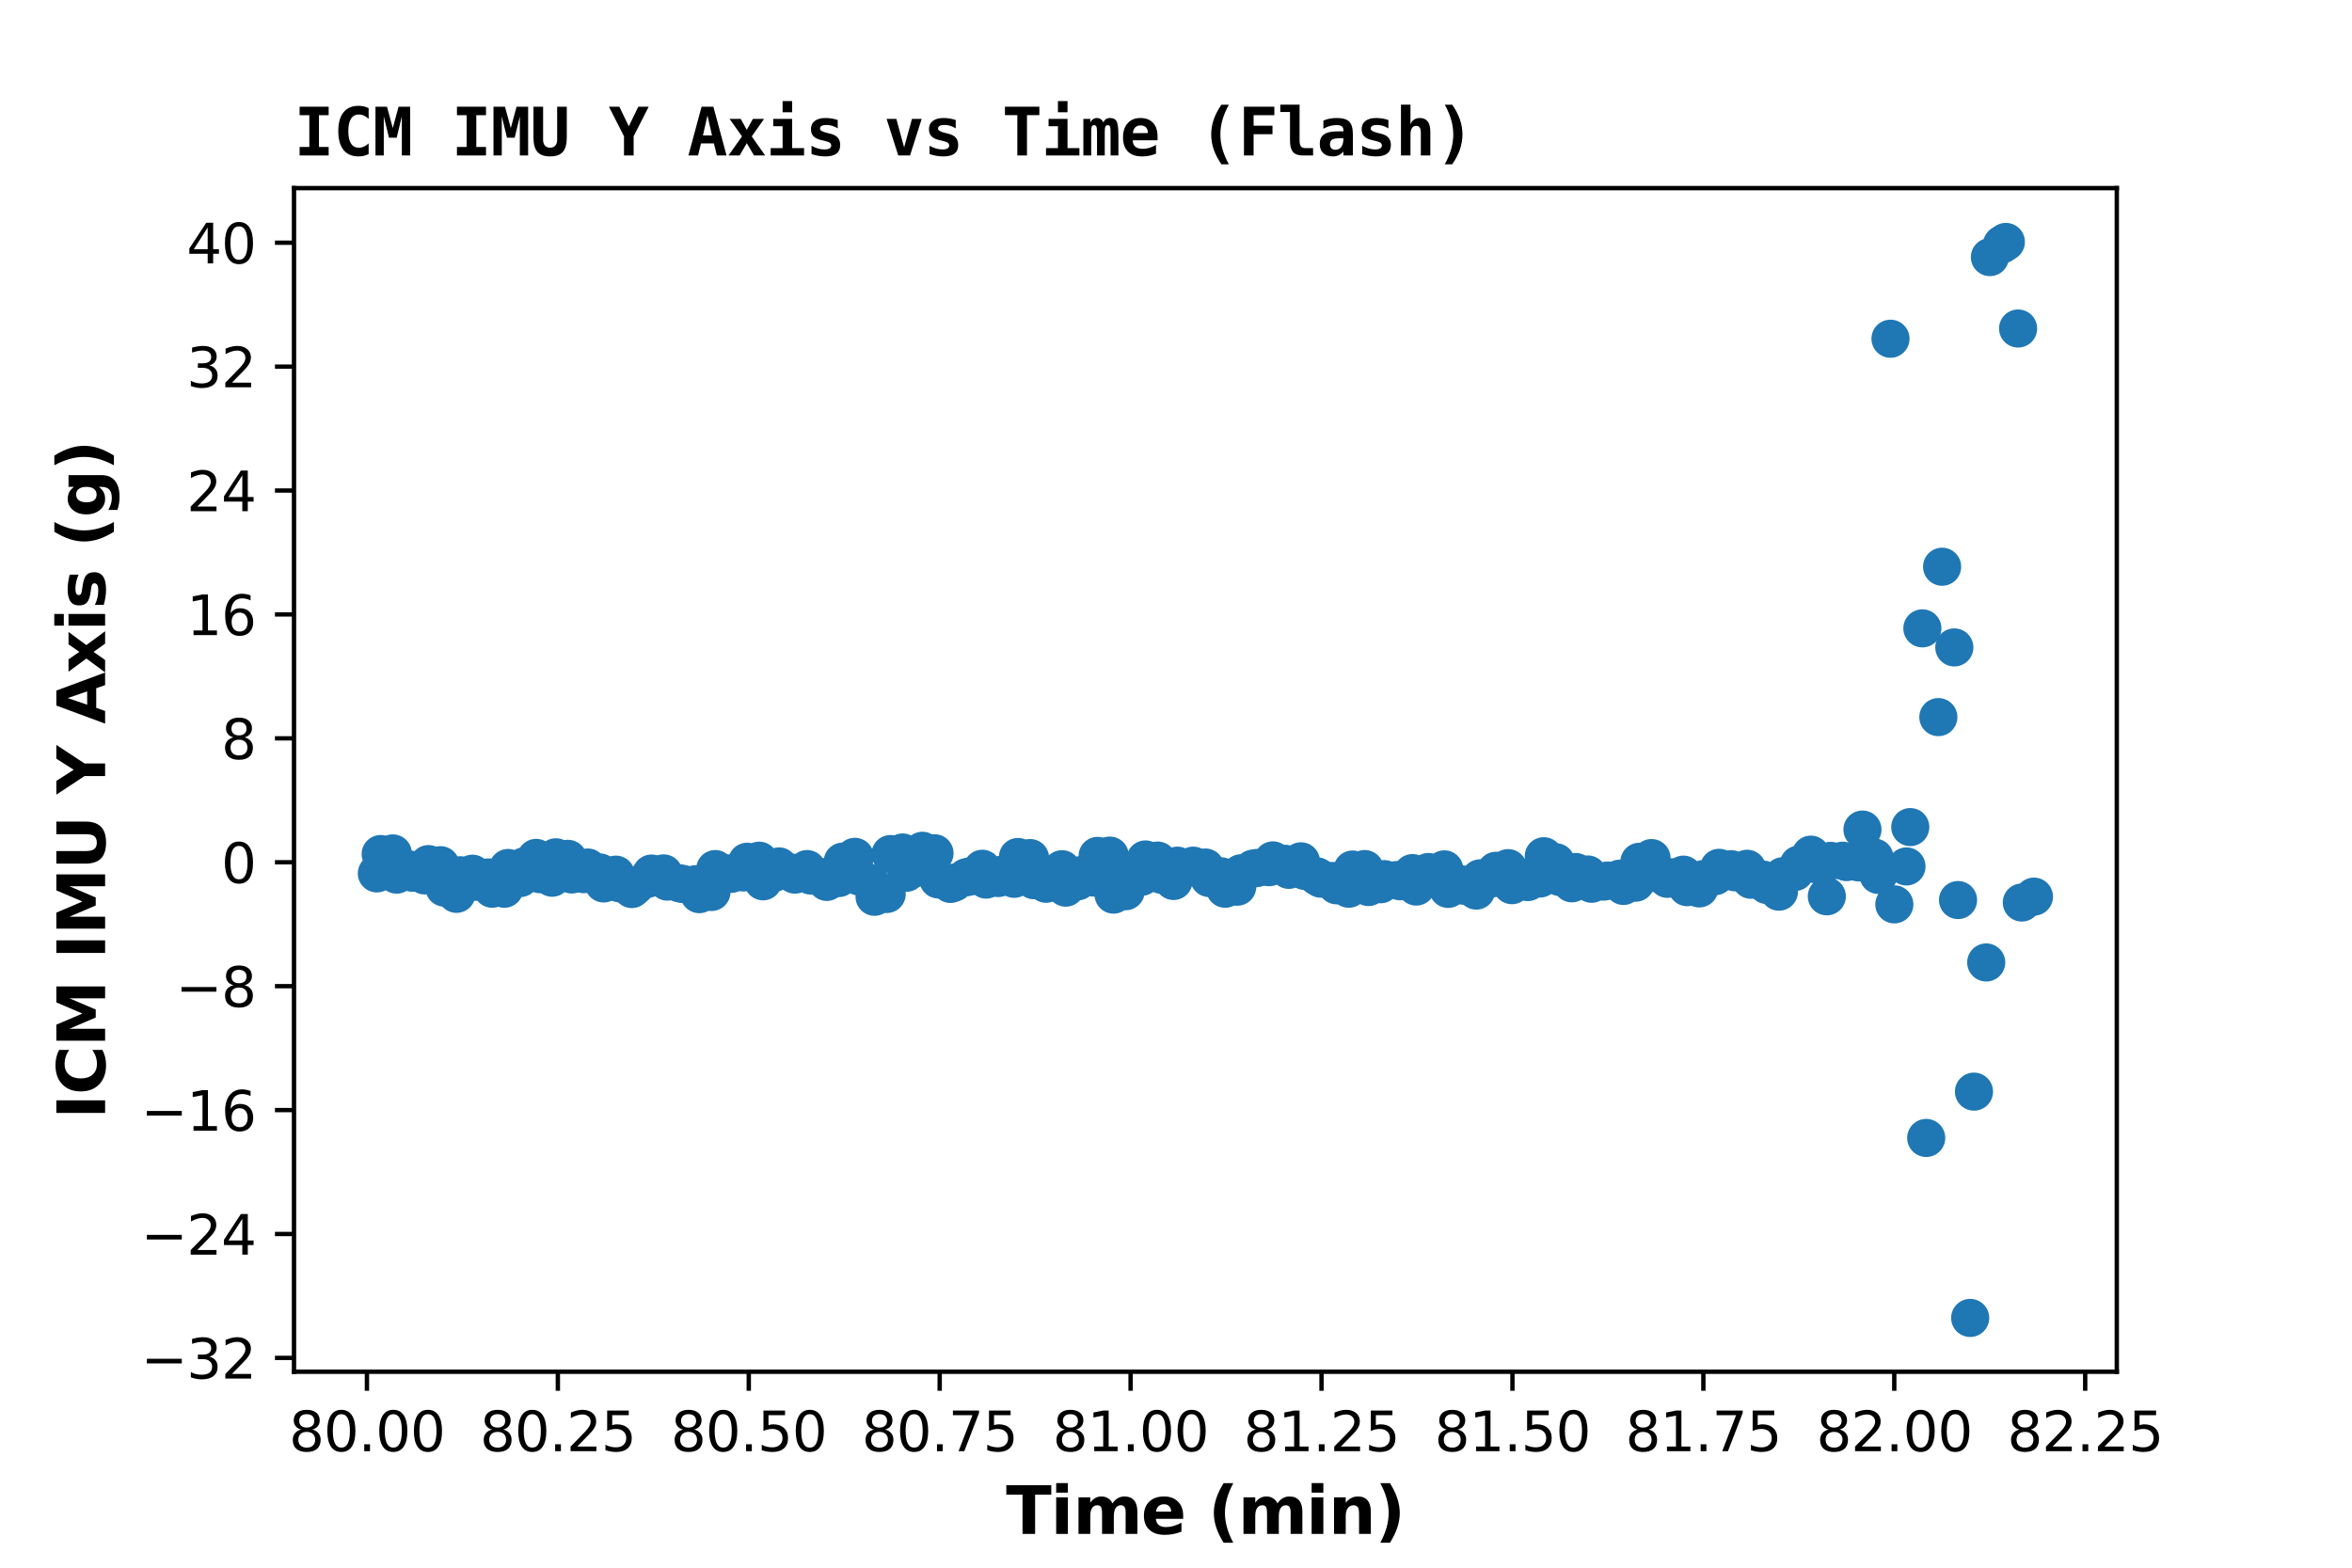 <?xml version="1.0" encoding="utf-8" standalone="no"?>
<!DOCTYPE svg PUBLIC "-//W3C//DTD SVG 1.1//EN"
  "http://www.w3.org/Graphics/SVG/1.1/DTD/svg11.dtd">
<svg xmlns:xlink="http://www.w3.org/1999/xlink" width="432pt" height="288pt" viewBox="0 0 432 288" xmlns="http://www.w3.org/2000/svg" version="1.1">
 <defs>
  <style type="text/css">*{stroke-linejoin: round; stroke-linecap: butt}</style>
 </defs>
 <g id="figure_1">
  <g id="patch_1">
   <path d="M 0 288 
L 432 288 
L 432 0 
L 0 0 
z
" style="fill: #ffffff"/>
  </g>
  <g id="axes_1">
   <g id="patch_2">
    <path d="M 54 252 
L 388.8 252 
L 388.8 34.56 
L 54 34.56 
z
" style="fill: #ffffff"/>
   </g>
   <g id="PathCollection_1">
    <defs>
     <path id="mf0aa03ffdc" d="M 0 3 
C 0.796 3 1.559 2.684 2.121 2.121 
C 2.684 1.559 3 0.796 3 0 
C 3 -0.796 2.684 -1.559 2.121 -2.121 
C 1.559 -2.684 0.796 -3 0 -3 
C -0.796 -3 -1.559 -2.684 -2.121 -2.121 
C -2.684 -1.559 -3 -0.796 -3 0 
C -3 0.796 -2.684 1.559 -2.121 2.121 
C -1.559 2.684 -0.796 3 0 3 
z
" style="stroke: #1f77b4"/>
    </defs>
    <g clip-path="url(#p31f6f55fc5)">
     <use xlink:href="#mf0aa03ffdc" x="69.218" y="160.452" style="fill: #1f77b4; stroke: #1f77b4"/>
     <use xlink:href="#mf0aa03ffdc" x="69.922" y="156.895" style="fill: #1f77b4; stroke: #1f77b4"/>
     <use xlink:href="#mf0aa03ffdc" x="72.15" y="156.782" style="fill: #1f77b4; stroke: #1f77b4"/>
     <use xlink:href="#mf0aa03ffdc" x="72.849" y="160.68" style="fill: #1f77b4; stroke: #1f77b4"/>
     <use xlink:href="#mf0aa03ffdc" x="75.077" y="159.712" style="fill: #1f77b4; stroke: #1f77b4"/>
     <use xlink:href="#mf0aa03ffdc" x="75.771" y="160.338" style="fill: #1f77b4; stroke: #1f77b4"/>
     <use xlink:href="#mf0aa03ffdc" x="77.996" y="160.822" style="fill: #1f77b4; stroke: #1f77b4"/>
     <use xlink:href="#mf0aa03ffdc" x="78.695" y="158.745" style="fill: #1f77b4; stroke: #1f77b4"/>
     <use xlink:href="#mf0aa03ffdc" x="80.909" y="158.944" style="fill: #1f77b4; stroke: #1f77b4"/>
     <use xlink:href="#mf0aa03ffdc" x="81.62" y="163.07" style="fill: #1f77b4; stroke: #1f77b4"/>
     <use xlink:href="#mf0aa03ffdc" x="83.848" y="164.208" style="fill: #1f77b4; stroke: #1f77b4"/>
     <use xlink:href="#mf0aa03ffdc" x="84.547" y="160.794" style="fill: #1f77b4; stroke: #1f77b4"/>
     <use xlink:href="#mf0aa03ffdc" x="86.777" y="160.509" style="fill: #1f77b4; stroke: #1f77b4"/>
     <use xlink:href="#mf0aa03ffdc" x="87.474" y="161.989" style="fill: #1f77b4; stroke: #1f77b4"/>
     <use xlink:href="#mf0aa03ffdc" x="89.697" y="161.192" style="fill: #1f77b4; stroke: #1f77b4"/>
     <use xlink:href="#mf0aa03ffdc" x="90.401" y="163.269" style="fill: #1f77b4; stroke: #1f77b4"/>
     <use xlink:href="#mf0aa03ffdc" x="92.631" y="163.269" style="fill: #1f77b4; stroke: #1f77b4"/>
     <use xlink:href="#mf0aa03ffdc" x="93.327" y="159.456" style="fill: #1f77b4; stroke: #1f77b4"/>
     <use xlink:href="#mf0aa03ffdc" x="95.56" y="161.306" style="fill: #1f77b4; stroke: #1f77b4"/>
     <use xlink:href="#mf0aa03ffdc" x="96.25" y="159.172" style="fill: #1f77b4; stroke: #1f77b4"/>
     <use xlink:href="#mf0aa03ffdc" x="98.473" y="157.607" style="fill: #1f77b4; stroke: #1f77b4"/>
     <use xlink:href="#mf0aa03ffdc" x="99.174" y="160.595" style="fill: #1f77b4; stroke: #1f77b4"/>
     <use xlink:href="#mf0aa03ffdc" x="101.409" y="161.249" style="fill: #1f77b4; stroke: #1f77b4"/>
     <use xlink:href="#mf0aa03ffdc" x="102.101" y="157.493" style="fill: #1f77b4; stroke: #1f77b4"/>
     <use xlink:href="#mf0aa03ffdc" x="104.327" y="157.778" style="fill: #1f77b4; stroke: #1f77b4"/>
     <use xlink:href="#mf0aa03ffdc" x="105.028" y="160.651" style="fill: #1f77b4; stroke: #1f77b4"/>
     <use xlink:href="#mf0aa03ffdc" x="107.263" y="160.595" style="fill: #1f77b4; stroke: #1f77b4"/>
     <use xlink:href="#mf0aa03ffdc" x="107.955" y="159.371" style="fill: #1f77b4; stroke: #1f77b4"/>
     <use xlink:href="#mf0aa03ffdc" x="110.187" y="160.282" style="fill: #1f77b4; stroke: #1f77b4"/>
     <use xlink:href="#mf0aa03ffdc" x="110.882" y="162.302" style="fill: #1f77b4; stroke: #1f77b4"/>
     <use xlink:href="#mf0aa03ffdc" x="113.109" y="160.68" style="fill: #1f77b4; stroke: #1f77b4"/>
     <use xlink:href="#mf0aa03ffdc" x="113.808" y="162.273" style="fill: #1f77b4; stroke: #1f77b4"/>
     <use xlink:href="#mf0aa03ffdc" x="116.043" y="163.326" style="fill: #1f77b4; stroke: #1f77b4"/>
     <use xlink:href="#mf0aa03ffdc" x="116.733" y="162.729" style="fill: #1f77b4; stroke: #1f77b4"/>
     <use xlink:href="#mf0aa03ffdc" x="118.963" y="161.448" style="fill: #1f77b4; stroke: #1f77b4"/>
     <use xlink:href="#mf0aa03ffdc" x="119.66" y="160.481" style="fill: #1f77b4; stroke: #1f77b4"/>
     <use xlink:href="#mf0aa03ffdc" x="121.885" y="160.452" style="fill: #1f77b4; stroke: #1f77b4"/>
     <use xlink:href="#mf0aa03ffdc" x="122.587" y="161.96" style="fill: #1f77b4; stroke: #1f77b4"/>
     <use xlink:href="#mf0aa03ffdc" x="124.817" y="162.273" style="fill: #1f77b4; stroke: #1f77b4"/>
     <use xlink:href="#mf0aa03ffdc" x="125.516" y="162.416" style="fill: #1f77b4; stroke: #1f77b4"/>
     <use xlink:href="#mf0aa03ffdc" x="127.746" y="162.444" style="fill: #1f77b4; stroke: #1f77b4"/>
     <use xlink:href="#mf0aa03ffdc" x="128.445" y="164.265" style="fill: #1f77b4; stroke: #1f77b4"/>
     <use xlink:href="#mf0aa03ffdc" x="130.678" y="163.867" style="fill: #1f77b4; stroke: #1f77b4"/>
     <use xlink:href="#mf0aa03ffdc" x="131.372" y="159.656" style="fill: #1f77b4; stroke: #1f77b4"/>
     <use xlink:href="#mf0aa03ffdc" x="133.607" y="160.452" style="fill: #1f77b4; stroke: #1f77b4"/>
     <use xlink:href="#mf0aa03ffdc" x="134.301" y="160.538" style="fill: #1f77b4; stroke: #1f77b4"/>
     <use xlink:href="#mf0aa03ffdc" x="136.531" y="160.282" style="fill: #1f77b4; stroke: #1f77b4"/>
     <use xlink:href="#mf0aa03ffdc" x="137.228" y="158.318" style="fill: #1f77b4; stroke: #1f77b4"/>
     <use xlink:href="#mf0aa03ffdc" x="139.447" y="158.119" style="fill: #1f77b4; stroke: #1f77b4"/>
     <use xlink:href="#mf0aa03ffdc" x="140.155" y="161.903" style="fill: #1f77b4; stroke: #1f77b4"/>
     <use xlink:href="#mf0aa03ffdc" x="142.38" y="160.282" style="fill: #1f77b4; stroke: #1f77b4"/>
     <use xlink:href="#mf0aa03ffdc" x="143.082" y="159.172" style="fill: #1f77b4; stroke: #1f77b4"/>
     <use xlink:href="#mf0aa03ffdc" x="145.307" y="160.282" style="fill: #1f77b4; stroke: #1f77b4"/>
     <use xlink:href="#mf0aa03ffdc" x="146.009" y="160.68" style="fill: #1f77b4; stroke: #1f77b4"/>
     <use xlink:href="#mf0aa03ffdc" x="148.237" y="159.656" style="fill: #1f77b4; stroke: #1f77b4"/>
     <use xlink:href="#mf0aa03ffdc" x="148.936" y="160.851" style="fill: #1f77b4; stroke: #1f77b4"/>
     <use xlink:href="#mf0aa03ffdc" x="151.17" y="161.135" style="fill: #1f77b4; stroke: #1f77b4"/>
     <use xlink:href="#mf0aa03ffdc" x="151.862" y="162.017" style="fill: #1f77b4; stroke: #1f77b4"/>
     <use xlink:href="#mf0aa03ffdc" x="154.086" y="161.306" style="fill: #1f77b4; stroke: #1f77b4"/>
     <use xlink:href="#mf0aa03ffdc" x="154.787" y="158.29" style="fill: #1f77b4; stroke: #1f77b4"/>
     <use xlink:href="#mf0aa03ffdc" x="157.008" y="157.408" style="fill: #1f77b4; stroke: #1f77b4"/>
     <use xlink:href="#mf0aa03ffdc" x="157.711" y="160.993" style="fill: #1f77b4; stroke: #1f77b4"/>
     <use xlink:href="#mf0aa03ffdc" x="159.944" y="162.245" style="fill: #1f77b4; stroke: #1f77b4"/>
     <use xlink:href="#mf0aa03ffdc" x="160.636" y="164.749" style="fill: #1f77b4; stroke: #1f77b4"/>
     <use xlink:href="#mf0aa03ffdc" x="162.864" y="164.237" style="fill: #1f77b4; stroke: #1f77b4"/>
     <use xlink:href="#mf0aa03ffdc" x="163.563" y="156.895" style="fill: #1f77b4; stroke: #1f77b4"/>
     <use xlink:href="#mf0aa03ffdc" x="165.784" y="156.611" style="fill: #1f77b4; stroke: #1f77b4"/>
     <use xlink:href="#mf0aa03ffdc" x="166.49" y="160.338" style="fill: #1f77b4; stroke: #1f77b4"/>
     <use xlink:href="#mf0aa03ffdc" x="168.727" y="159.371" style="fill: #1f77b4; stroke: #1f77b4"/>
     <use xlink:href="#mf0aa03ffdc" x="169.419" y="156.298" style="fill: #1f77b4; stroke: #1f77b4"/>
     <use xlink:href="#mf0aa03ffdc" x="171.644" y="156.753" style="fill: #1f77b4; stroke: #1f77b4"/>
     <use xlink:href="#mf0aa03ffdc" x="172.343" y="161.562" style="fill: #1f77b4; stroke: #1f77b4"/>
     <use xlink:href="#mf0aa03ffdc" x="174.571" y="162.387" style="fill: #1f77b4; stroke: #1f77b4"/>
     <use xlink:href="#mf0aa03ffdc" x="175.268" y="162.131" style="fill: #1f77b4; stroke: #1f77b4"/>
     <use xlink:href="#mf0aa03ffdc" x="177.494" y="161.164" style="fill: #1f77b4; stroke: #1f77b4"/>
     <use xlink:href="#mf0aa03ffdc" x="178.195" y="160.993" style="fill: #1f77b4; stroke: #1f77b4"/>
     <use xlink:href="#mf0aa03ffdc" x="180.425" y="159.599" style="fill: #1f77b4; stroke: #1f77b4"/>
     <use xlink:href="#mf0aa03ffdc" x="181.119" y="161.59" style="fill: #1f77b4; stroke: #1f77b4"/>
     <use xlink:href="#mf0aa03ffdc" x="183.35" y="161.306" style="fill: #1f77b4; stroke: #1f77b4"/>
     <use xlink:href="#mf0aa03ffdc" x="184.044" y="160.68" style="fill: #1f77b4; stroke: #1f77b4"/>
     <use xlink:href="#mf0aa03ffdc" x="186.274" y="161.448" style="fill: #1f77b4; stroke: #1f77b4"/>
     <use xlink:href="#mf0aa03ffdc" x="186.973" y="157.436" style="fill: #1f77b4; stroke: #1f77b4"/>
     <use xlink:href="#mf0aa03ffdc" x="189.201" y="157.635" style="fill: #1f77b4; stroke: #1f77b4"/>
     <use xlink:href="#mf0aa03ffdc" x="189.9" y="161.704" style="fill: #1f77b4; stroke: #1f77b4"/>
     <use xlink:href="#mf0aa03ffdc" x="192.133" y="162.359" style="fill: #1f77b4; stroke: #1f77b4"/>
     <use xlink:href="#mf0aa03ffdc" x="192.827" y="161.42" style="fill: #1f77b4; stroke: #1f77b4"/>
     <use xlink:href="#mf0aa03ffdc" x="195.055" y="159.684" style="fill: #1f77b4; stroke: #1f77b4"/>
     <use xlink:href="#mf0aa03ffdc" x="195.754" y="163.07" style="fill: #1f77b4; stroke: #1f77b4"/>
     <use xlink:href="#mf0aa03ffdc" x="197.979" y="161.903" style="fill: #1f77b4; stroke: #1f77b4"/>
     <use xlink:href="#mf0aa03ffdc" x="198.681" y="160.737" style="fill: #1f77b4; stroke: #1f77b4"/>
     <use xlink:href="#mf0aa03ffdc" x="200.92" y="161.22" style="fill: #1f77b4; stroke: #1f77b4"/>
     <use xlink:href="#mf0aa03ffdc" x="201.607" y="157.237" style="fill: #1f77b4; stroke: #1f77b4"/>
     <use xlink:href="#mf0aa03ffdc" x="203.835" y="157.18" style="fill: #1f77b4; stroke: #1f77b4"/>
     <use xlink:href="#mf0aa03ffdc" x="204.534" y="164.35" style="fill: #1f77b4; stroke: #1f77b4"/>
     <use xlink:href="#mf0aa03ffdc" x="206.757" y="163.724" style="fill: #1f77b4; stroke: #1f77b4"/>
     <use xlink:href="#mf0aa03ffdc" x="207.461" y="162.159" style="fill: #1f77b4; stroke: #1f77b4"/>
     <use xlink:href="#mf0aa03ffdc" x="209.682" y="161.078" style="fill: #1f77b4; stroke: #1f77b4"/>
     <use xlink:href="#mf0aa03ffdc" x="210.388" y="157.891" style="fill: #1f77b4; stroke: #1f77b4"/>
     <use xlink:href="#mf0aa03ffdc" x="212.614" y="158.091" style="fill: #1f77b4; stroke: #1f77b4"/>
     <use xlink:href="#mf0aa03ffdc" x="213.315" y="160.708" style="fill: #1f77b4; stroke: #1f77b4"/>
     <use xlink:href="#mf0aa03ffdc" x="215.545" y="161.846" style="fill: #1f77b4; stroke: #1f77b4"/>
     <use xlink:href="#mf0aa03ffdc" x="216.242" y="159.03" style="fill: #1f77b4; stroke: #1f77b4"/>
     <use xlink:href="#mf0aa03ffdc" x="218.465" y="159.371" style="fill: #1f77b4; stroke: #1f77b4"/>
     <use xlink:href="#mf0aa03ffdc" x="219.169" y="159.03" style="fill: #1f77b4; stroke: #1f77b4"/>
     <use xlink:href="#mf0aa03ffdc" x="221.392" y="159.371" style="fill: #1f77b4; stroke: #1f77b4"/>
     <use xlink:href="#mf0aa03ffdc" x="222.095" y="161.306" style="fill: #1f77b4; stroke: #1f77b4"/>
     <use xlink:href="#mf0aa03ffdc" x="224.319" y="160.993" style="fill: #1f77b4; stroke: #1f77b4"/>
     <use xlink:href="#mf0aa03ffdc" x="225.02" y="163.269" style="fill: #1f77b4; stroke: #1f77b4"/>
     <use xlink:href="#mf0aa03ffdc" x="227.246" y="162.899" style="fill: #1f77b4; stroke: #1f77b4"/>
     <use xlink:href="#mf0aa03ffdc" x="227.945" y="160.424" style="fill: #1f77b4; stroke: #1f77b4"/>
     <use xlink:href="#mf0aa03ffdc" x="230.165" y="159.57" style="fill: #1f77b4; stroke: #1f77b4"/>
     <use xlink:href="#mf0aa03ffdc" x="230.871" y="159.456" style="fill: #1f77b4; stroke: #1f77b4"/>
     <use xlink:href="#mf0aa03ffdc" x="233.102" y="159.314" style="fill: #1f77b4; stroke: #1f77b4"/>
     <use xlink:href="#mf0aa03ffdc" x="233.798" y="158.062" style="fill: #1f77b4; stroke: #1f77b4"/>
     <use xlink:href="#mf0aa03ffdc" x="236.024" y="158.688" style="fill: #1f77b4; stroke: #1f77b4"/>
     <use xlink:href="#mf0aa03ffdc" x="236.725" y="159.798" style="fill: #1f77b4; stroke: #1f77b4"/>
     <use xlink:href="#mf0aa03ffdc" x="238.946" y="158.233" style="fill: #1f77b4; stroke: #1f77b4"/>
     <use xlink:href="#mf0aa03ffdc" x="239.652" y="159.997" style="fill: #1f77b4; stroke: #1f77b4"/>
     <use xlink:href="#mf0aa03ffdc" x="241.882" y="160.993" style="fill: #1f77b4; stroke: #1f77b4"/>
     <use xlink:href="#mf0aa03ffdc" x="242.579" y="161.42" style="fill: #1f77b4; stroke: #1f77b4"/>
     <use xlink:href="#mf0aa03ffdc" x="244.809" y="161.846" style="fill: #1f77b4; stroke: #1f77b4"/>
     <use xlink:href="#mf0aa03ffdc" x="245.503" y="162.643" style="fill: #1f77b4; stroke: #1f77b4"/>
     <use xlink:href="#mf0aa03ffdc" x="247.731" y="163.269" style="fill: #1f77b4; stroke: #1f77b4"/>
     <use xlink:href="#mf0aa03ffdc" x="248.43" y="159.741" style="fill: #1f77b4; stroke: #1f77b4"/>
     <use xlink:href="#mf0aa03ffdc" x="250.667" y="159.656" style="fill: #1f77b4; stroke: #1f77b4"/>
     <use xlink:href="#mf0aa03ffdc" x="251.357" y="162.956" style="fill: #1f77b4; stroke: #1f77b4"/>
     <use xlink:href="#mf0aa03ffdc" x="253.585" y="162.444" style="fill: #1f77b4; stroke: #1f77b4"/>
     <use xlink:href="#mf0aa03ffdc" x="254.284" y="161.505" style="fill: #1f77b4; stroke: #1f77b4"/>
     <use xlink:href="#mf0aa03ffdc" x="256.507" y="161.676" style="fill: #1f77b4; stroke: #1f77b4"/>
     <use xlink:href="#mf0aa03ffdc" x="257.209" y="161.903" style="fill: #1f77b4; stroke: #1f77b4"/>
     <use xlink:href="#mf0aa03ffdc" x="259.434" y="160.395" style="fill: #1f77b4; stroke: #1f77b4"/>
     <use xlink:href="#mf0aa03ffdc" x="260.135" y="162.871" style="fill: #1f77b4; stroke: #1f77b4"/>
     <use xlink:href="#mf0aa03ffdc" x="262.359" y="160.196" style="fill: #1f77b4; stroke: #1f77b4"/>
     <use xlink:href="#mf0aa03ffdc" x="263.062" y="161.306" style="fill: #1f77b4; stroke: #1f77b4"/>
     <use xlink:href="#mf0aa03ffdc" x="265.285" y="159.712" style="fill: #1f77b4; stroke: #1f77b4"/>
     <use xlink:href="#mf0aa03ffdc" x="265.991" y="163.298" style="fill: #1f77b4; stroke: #1f77b4"/>
     <use xlink:href="#mf0aa03ffdc" x="268.212" y="162.416" style="fill: #1f77b4; stroke: #1f77b4"/>
     <use xlink:href="#mf0aa03ffdc" x="268.921" y="162.729" style="fill: #1f77b4; stroke: #1f77b4"/>
     <use xlink:href="#mf0aa03ffdc" x="271.146" y="163.611" style="fill: #1f77b4; stroke: #1f77b4"/>
     <use xlink:href="#mf0aa03ffdc" x="271.848" y="161.363" style="fill: #1f77b4; stroke: #1f77b4"/>
     <use xlink:href="#mf0aa03ffdc" x="274.073" y="161.363" style="fill: #1f77b4; stroke: #1f77b4"/>
     <use xlink:href="#mf0aa03ffdc" x="274.774" y="159.969" style="fill: #1f77b4; stroke: #1f77b4"/>
     <use xlink:href="#mf0aa03ffdc" x="277" y="159.485" style="fill: #1f77b4; stroke: #1f77b4"/>
     <use xlink:href="#mf0aa03ffdc" x="277.701" y="162.615" style="fill: #1f77b4; stroke: #1f77b4"/>
     <use xlink:href="#mf0aa03ffdc" x="279.927" y="161.42" style="fill: #1f77b4; stroke: #1f77b4"/>
     <use xlink:href="#mf0aa03ffdc" x="280.628" y="162.046" style="fill: #1f77b4; stroke: #1f77b4"/>
     <use xlink:href="#mf0aa03ffdc" x="282.863" y="161.391" style="fill: #1f77b4; stroke: #1f77b4"/>
     <use xlink:href="#mf0aa03ffdc" x="283.555" y="157.294" style="fill: #1f77b4; stroke: #1f77b4"/>
     <use xlink:href="#mf0aa03ffdc" x="285.774" y="158.404" style="fill: #1f77b4; stroke: #1f77b4"/>
     <use xlink:href="#mf0aa03ffdc" x="286.482" y="161.107" style="fill: #1f77b4; stroke: #1f77b4"/>
     <use xlink:href="#mf0aa03ffdc" x="288.703" y="162.273" style="fill: #1f77b4; stroke: #1f77b4"/>
     <use xlink:href="#mf0aa03ffdc" x="289.409" y="160.196" style="fill: #1f77b4; stroke: #1f77b4"/>
     <use xlink:href="#mf0aa03ffdc" x="291.634" y="160.651" style="fill: #1f77b4; stroke: #1f77b4"/>
     <use xlink:href="#mf0aa03ffdc" x="292.336" y="162.359" style="fill: #1f77b4; stroke: #1f77b4"/>
     <use xlink:href="#mf0aa03ffdc" x="294.556" y="161.96" style="fill: #1f77b4; stroke: #1f77b4"/>
     <use xlink:href="#mf0aa03ffdc" x="295.262" y="161.761" style="fill: #1f77b4; stroke: #1f77b4"/>
     <use xlink:href="#mf0aa03ffdc" x="297.497" y="161.42" style="fill: #1f77b4; stroke: #1f77b4"/>
     <use xlink:href="#mf0aa03ffdc" x="298.189" y="162.757" style="fill: #1f77b4; stroke: #1f77b4"/>
     <use xlink:href="#mf0aa03ffdc" x="300.417" y="162.159" style="fill: #1f77b4; stroke: #1f77b4"/>
     <use xlink:href="#mf0aa03ffdc" x="301.114" y="158.318" style="fill: #1f77b4; stroke: #1f77b4"/>
     <use xlink:href="#mf0aa03ffdc" x="303.337" y="157.635" style="fill: #1f77b4; stroke: #1f77b4"/>
     <use xlink:href="#mf0aa03ffdc" x="304.038" y="160.395" style="fill: #1f77b4; stroke: #1f77b4"/>
     <use xlink:href="#mf0aa03ffdc" x="306.259" y="161.448" style="fill: #1f77b4; stroke: #1f77b4"/>
     <use xlink:href="#mf0aa03ffdc" x="306.963" y="161.164" style="fill: #1f77b4; stroke: #1f77b4"/>
     <use xlink:href="#mf0aa03ffdc" x="309.191" y="160.68" style="fill: #1f77b4; stroke: #1f77b4"/>
     <use xlink:href="#mf0aa03ffdc" x="309.89" y="162.985" style="fill: #1f77b4; stroke: #1f77b4"/>
     <use xlink:href="#mf0aa03ffdc" x="312.111" y="163.212" style="fill: #1f77b4; stroke: #1f77b4"/>
     <use xlink:href="#mf0aa03ffdc" x="312.817" y="161.505" style="fill: #1f77b4; stroke: #1f77b4"/>
     <use xlink:href="#mf0aa03ffdc" x="315.045" y="160.964" style="fill: #1f77b4; stroke: #1f77b4"/>
     <use xlink:href="#mf0aa03ffdc" x="315.746" y="159.428" style="fill: #1f77b4; stroke: #1f77b4"/>
     <use xlink:href="#mf0aa03ffdc" x="317.971" y="159.684" style="fill: #1f77b4; stroke: #1f77b4"/>
     <use xlink:href="#mf0aa03ffdc" x="318.673" y="160.253" style="fill: #1f77b4; stroke: #1f77b4"/>
     <use xlink:href="#mf0aa03ffdc" x="320.896" y="159.599" style="fill: #1f77b4; stroke: #1f77b4"/>
     <use xlink:href="#mf0aa03ffdc" x="321.6" y="161.619" style="fill: #1f77b4; stroke: #1f77b4"/>
     <use xlink:href="#mf0aa03ffdc" x="323.83" y="161.59" style="fill: #1f77b4; stroke: #1f77b4"/>
     <use xlink:href="#mf0aa03ffdc" x="324.526" y="162.586" style="fill: #1f77b4; stroke: #1f77b4"/>
     <use xlink:href="#mf0aa03ffdc" x="326.743" y="163.81" style="fill: #1f77b4; stroke: #1f77b4"/>
     <use xlink:href="#mf0aa03ffdc" x="327.453" y="160.964" style="fill: #1f77b4; stroke: #1f77b4"/>
     <use xlink:href="#mf0aa03ffdc" x="329.676" y="160.196" style="fill: #1f77b4; stroke: #1f77b4"/>
     <use xlink:href="#mf0aa03ffdc" x="330.38" y="158.83" style="fill: #1f77b4; stroke: #1f77b4"/>
     <use xlink:href="#mf0aa03ffdc" x="332.61" y="157.009" style="fill: #1f77b4; stroke: #1f77b4"/>
     <use xlink:href="#mf0aa03ffdc" x="333.307" y="158.745" style="fill: #1f77b4; stroke: #1f77b4"/>
     <use xlink:href="#mf0aa03ffdc" x="335.54" y="164.663" style="fill: #1f77b4; stroke: #1f77b4"/>
     <use xlink:href="#mf0aa03ffdc" x="336.234" y="158.147" style="fill: #1f77b4; stroke: #1f77b4"/>
     <use xlink:href="#mf0aa03ffdc" x="338.455" y="158.119" style="fill: #1f77b4; stroke: #1f77b4"/>
     <use xlink:href="#mf0aa03ffdc" x="339.161" y="158.375" style="fill: #1f77b4; stroke: #1f77b4"/>
     <use xlink:href="#mf0aa03ffdc" x="341.379" y="158.432" style="fill: #1f77b4; stroke: #1f77b4"/>
     <use xlink:href="#mf0aa03ffdc" x="342.085" y="152.4" style="fill: #1f77b4; stroke: #1f77b4"/>
     <use xlink:href="#mf0aa03ffdc" x="344.304" y="157.55" style="fill: #1f77b4; stroke: #1f77b4"/>
     <use xlink:href="#mf0aa03ffdc" x="345.012" y="160.737" style="fill: #1f77b4; stroke: #1f77b4"/>
     <use xlink:href="#mf0aa03ffdc" x="347.233" y="62.228" style="fill: #1f77b4; stroke: #1f77b4"/>
     <use xlink:href="#mf0aa03ffdc" x="347.939" y="166.143" style="fill: #1f77b4; stroke: #1f77b4"/>
     <use xlink:href="#mf0aa03ffdc" x="350.169" y="159.172" style="fill: #1f77b4; stroke: #1f77b4"/>
     <use xlink:href="#mf0aa03ffdc" x="350.866" y="151.944" style="fill: #1f77b4; stroke: #1f77b4"/>
     <use xlink:href="#mf0aa03ffdc" x="353.089" y="115.437" style="fill: #1f77b4; stroke: #1f77b4"/>
     <use xlink:href="#mf0aa03ffdc" x="353.793" y="209.052" style="fill: #1f77b4; stroke: #1f77b4"/>
     <use xlink:href="#mf0aa03ffdc" x="356.023" y="131.742" style="fill: #1f77b4; stroke: #1f77b4"/>
     <use xlink:href="#mf0aa03ffdc" x="356.715" y="104.113" style="fill: #1f77b4; stroke: #1f77b4"/>
     <use xlink:href="#mf0aa03ffdc" x="358.957" y="118.937" style="fill: #1f77b4; stroke: #1f77b4"/>
     <use xlink:href="#mf0aa03ffdc" x="359.639" y="165.346" style="fill: #1f77b4; stroke: #1f77b4"/>
     <use xlink:href="#mf0aa03ffdc" x="361.87" y="242.116" style="fill: #1f77b4; stroke: #1f77b4"/>
     <use xlink:href="#mf0aa03ffdc" x="362.566" y="200.544" style="fill: #1f77b4; stroke: #1f77b4"/>
     <use xlink:href="#mf0aa03ffdc" x="364.815" y="176.814" style="fill: #1f77b4; stroke: #1f77b4"/>
     <use xlink:href="#mf0aa03ffdc" x="365.493" y="47.232" style="fill: #1f77b4; stroke: #1f77b4"/>
     <use xlink:href="#mf0aa03ffdc" x="367.723" y="44.899" style="fill: #1f77b4; stroke: #1f77b4"/>
     <use xlink:href="#mf0aa03ffdc" x="368.422" y="44.444" style="fill: #1f77b4; stroke: #1f77b4"/>
     <use xlink:href="#mf0aa03ffdc" x="370.671" y="60.35" style="fill: #1f77b4; stroke: #1f77b4"/>
     <use xlink:href="#mf0aa03ffdc" x="371.352" y="165.802" style="fill: #1f77b4; stroke: #1f77b4"/>
     <use xlink:href="#mf0aa03ffdc" x="373.582" y="164.72" style="fill: #1f77b4; stroke: #1f77b4"/>
    </g>
   </g>
   <g id="matplotlib.axis_1">
    <g id="xtick_1">
     <g id="line2d_1">
      <defs>
       <path id="mb08ec9e49f" d="M 0 0 
L 0 3.5 
" style="stroke: #000000; stroke-width: 0.8"/>
      </defs>
      <g>
       <use xlink:href="#mb08ec9e49f" x="67.397" y="252" style="stroke: #000000; stroke-width: 0.8"/>
      </g>
     </g>
     <g id="text_1">
      <!-- 80.00 -->
      <g transform="translate(53.083 266.598)scale(0.1 -0.1)">
       <defs>
        <path id="DejaVuSans-38" d="M 2034 2216 
Q 1584 2216 1326 1975 
Q 1069 1734 1069 1313 
Q 1069 891 1326 650 
Q 1584 409 2034 409 
Q 2484 409 2743 651 
Q 3003 894 3003 1313 
Q 3003 1734 2745 1975 
Q 2488 2216 2034 2216 
z
M 1403 2484 
Q 997 2584 770 2862 
Q 544 3141 544 3541 
Q 544 4100 942 4425 
Q 1341 4750 2034 4750 
Q 2731 4750 3128 4425 
Q 3525 4100 3525 3541 
Q 3525 3141 3298 2862 
Q 3072 2584 2669 2484 
Q 3125 2378 3379 2068 
Q 3634 1759 3634 1313 
Q 3634 634 3220 271 
Q 2806 -91 2034 -91 
Q 1263 -91 848 271 
Q 434 634 434 1313 
Q 434 1759 690 2068 
Q 947 2378 1403 2484 
z
M 1172 3481 
Q 1172 3119 1398 2916 
Q 1625 2713 2034 2713 
Q 2441 2713 2670 2916 
Q 2900 3119 2900 3481 
Q 2900 3844 2670 4047 
Q 2441 4250 2034 4250 
Q 1625 4250 1398 4047 
Q 1172 3844 1172 3481 
z
" transform="scale(0.016)"/>
        <path id="DejaVuSans-30" d="M 2034 4250 
Q 1547 4250 1301 3770 
Q 1056 3291 1056 2328 
Q 1056 1369 1301 889 
Q 1547 409 2034 409 
Q 2525 409 2770 889 
Q 3016 1369 3016 2328 
Q 3016 3291 2770 3770 
Q 2525 4250 2034 4250 
z
M 2034 4750 
Q 2819 4750 3233 4129 
Q 3647 3509 3647 2328 
Q 3647 1150 3233 529 
Q 2819 -91 2034 -91 
Q 1250 -91 836 529 
Q 422 1150 422 2328 
Q 422 3509 836 4129 
Q 1250 4750 2034 4750 
z
" transform="scale(0.016)"/>
        <path id="DejaVuSans-2e" d="M 684 794 
L 1344 794 
L 1344 0 
L 684 0 
L 684 794 
z
" transform="scale(0.016)"/>
       </defs>
       <use xlink:href="#DejaVuSans-38"/>
       <use xlink:href="#DejaVuSans-30" x="63.623"/>
       <use xlink:href="#DejaVuSans-2e" x="127.246"/>
       <use xlink:href="#DejaVuSans-30" x="159.033"/>
       <use xlink:href="#DejaVuSans-30" x="222.656"/>
      </g>
     </g>
    </g>
    <g id="xtick_2">
     <g id="line2d_2">
      <g>
       <use xlink:href="#mb08ec9e49f" x="102.463" y="252" style="stroke: #000000; stroke-width: 0.8"/>
      </g>
     </g>
     <g id="text_2">
      <!-- 80.25 -->
      <g transform="translate(88.149 266.598)scale(0.1 -0.1)">
       <defs>
        <path id="DejaVuSans-32" d="M 1228 531 
L 3431 531 
L 3431 0 
L 469 0 
L 469 531 
Q 828 903 1448 1529 
Q 2069 2156 2228 2338 
Q 2531 2678 2651 2914 
Q 2772 3150 2772 3378 
Q 2772 3750 2511 3984 
Q 2250 4219 1831 4219 
Q 1534 4219 1204 4116 
Q 875 4013 500 3803 
L 500 4441 
Q 881 4594 1212 4672 
Q 1544 4750 1819 4750 
Q 2544 4750 2975 4387 
Q 3406 4025 3406 3419 
Q 3406 3131 3298 2873 
Q 3191 2616 2906 2266 
Q 2828 2175 2409 1742 
Q 1991 1309 1228 531 
z
" transform="scale(0.016)"/>
        <path id="DejaVuSans-35" d="M 691 4666 
L 3169 4666 
L 3169 4134 
L 1269 4134 
L 1269 2991 
Q 1406 3038 1543 3061 
Q 1681 3084 1819 3084 
Q 2600 3084 3056 2656 
Q 3513 2228 3513 1497 
Q 3513 744 3044 326 
Q 2575 -91 1722 -91 
Q 1428 -91 1123 -41 
Q 819 9 494 109 
L 494 744 
Q 775 591 1075 516 
Q 1375 441 1709 441 
Q 2250 441 2565 725 
Q 2881 1009 2881 1497 
Q 2881 1984 2565 2268 
Q 2250 2553 1709 2553 
Q 1456 2553 1204 2497 
Q 953 2441 691 2322 
L 691 4666 
z
" transform="scale(0.016)"/>
       </defs>
       <use xlink:href="#DejaVuSans-38"/>
       <use xlink:href="#DejaVuSans-30" x="63.623"/>
       <use xlink:href="#DejaVuSans-2e" x="127.246"/>
       <use xlink:href="#DejaVuSans-32" x="159.033"/>
       <use xlink:href="#DejaVuSans-35" x="222.656"/>
      </g>
     </g>
    </g>
    <g id="xtick_3">
     <g id="line2d_3">
      <g>
       <use xlink:href="#mb08ec9e49f" x="137.53" y="252" style="stroke: #000000; stroke-width: 0.8"/>
      </g>
     </g>
     <g id="text_3">
      <!-- 80.50 -->
      <g transform="translate(123.216 266.598)scale(0.1 -0.1)">
       <use xlink:href="#DejaVuSans-38"/>
       <use xlink:href="#DejaVuSans-30" x="63.623"/>
       <use xlink:href="#DejaVuSans-2e" x="127.246"/>
       <use xlink:href="#DejaVuSans-35" x="159.033"/>
       <use xlink:href="#DejaVuSans-30" x="222.656"/>
      </g>
     </g>
    </g>
    <g id="xtick_4">
     <g id="line2d_4">
      <g>
       <use xlink:href="#mb08ec9e49f" x="172.596" y="252" style="stroke: #000000; stroke-width: 0.8"/>
      </g>
     </g>
     <g id="text_4">
      <!-- 80.75 -->
      <g transform="translate(158.282 266.598)scale(0.1 -0.1)">
       <defs>
        <path id="DejaVuSans-37" d="M 525 4666 
L 3525 4666 
L 3525 4397 
L 1831 0 
L 1172 0 
L 2766 4134 
L 525 4134 
L 525 4666 
z
" transform="scale(0.016)"/>
       </defs>
       <use xlink:href="#DejaVuSans-38"/>
       <use xlink:href="#DejaVuSans-30" x="63.623"/>
       <use xlink:href="#DejaVuSans-2e" x="127.246"/>
       <use xlink:href="#DejaVuSans-37" x="159.033"/>
       <use xlink:href="#DejaVuSans-35" x="222.656"/>
      </g>
     </g>
    </g>
    <g id="xtick_5">
     <g id="line2d_5">
      <g>
       <use xlink:href="#mb08ec9e49f" x="207.662" y="252" style="stroke: #000000; stroke-width: 0.8"/>
      </g>
     </g>
     <g id="text_5">
      <!-- 81.00 -->
      <g transform="translate(193.348 266.598)scale(0.1 -0.1)">
       <defs>
        <path id="DejaVuSans-31" d="M 794 531 
L 1825 531 
L 1825 4091 
L 703 3866 
L 703 4441 
L 1819 4666 
L 2450 4666 
L 2450 531 
L 3481 531 
L 3481 0 
L 794 0 
L 794 531 
z
" transform="scale(0.016)"/>
       </defs>
       <use xlink:href="#DejaVuSans-38"/>
       <use xlink:href="#DejaVuSans-31" x="63.623"/>
       <use xlink:href="#DejaVuSans-2e" x="127.246"/>
       <use xlink:href="#DejaVuSans-30" x="159.033"/>
       <use xlink:href="#DejaVuSans-30" x="222.656"/>
      </g>
     </g>
    </g>
    <g id="xtick_6">
     <g id="line2d_6">
      <g>
       <use xlink:href="#mb08ec9e49f" x="242.728" y="252" style="stroke: #000000; stroke-width: 0.8"/>
      </g>
     </g>
     <g id="text_6">
      <!-- 81.25 -->
      <g transform="translate(228.414 266.598)scale(0.1 -0.1)">
       <use xlink:href="#DejaVuSans-38"/>
       <use xlink:href="#DejaVuSans-31" x="63.623"/>
       <use xlink:href="#DejaVuSans-2e" x="127.246"/>
       <use xlink:href="#DejaVuSans-32" x="159.033"/>
       <use xlink:href="#DejaVuSans-35" x="222.656"/>
      </g>
     </g>
    </g>
    <g id="xtick_7">
     <g id="line2d_7">
      <g>
       <use xlink:href="#mb08ec9e49f" x="277.795" y="252" style="stroke: #000000; stroke-width: 0.8"/>
      </g>
     </g>
     <g id="text_7">
      <!-- 81.50 -->
      <g transform="translate(263.481 266.598)scale(0.1 -0.1)">
       <use xlink:href="#DejaVuSans-38"/>
       <use xlink:href="#DejaVuSans-31" x="63.623"/>
       <use xlink:href="#DejaVuSans-2e" x="127.246"/>
       <use xlink:href="#DejaVuSans-35" x="159.033"/>
       <use xlink:href="#DejaVuSans-30" x="222.656"/>
      </g>
     </g>
    </g>
    <g id="xtick_8">
     <g id="line2d_8">
      <g>
       <use xlink:href="#mb08ec9e49f" x="312.861" y="252" style="stroke: #000000; stroke-width: 0.8"/>
      </g>
     </g>
     <g id="text_8">
      <!-- 81.75 -->
      <g transform="translate(298.547 266.598)scale(0.1 -0.1)">
       <use xlink:href="#DejaVuSans-38"/>
       <use xlink:href="#DejaVuSans-31" x="63.623"/>
       <use xlink:href="#DejaVuSans-2e" x="127.246"/>
       <use xlink:href="#DejaVuSans-37" x="159.033"/>
       <use xlink:href="#DejaVuSans-35" x="222.656"/>
      </g>
     </g>
    </g>
    <g id="xtick_9">
     <g id="line2d_9">
      <g>
       <use xlink:href="#mb08ec9e49f" x="347.927" y="252" style="stroke: #000000; stroke-width: 0.8"/>
      </g>
     </g>
     <g id="text_9">
      <!-- 82.00 -->
      <g transform="translate(333.613 266.598)scale(0.1 -0.1)">
       <use xlink:href="#DejaVuSans-38"/>
       <use xlink:href="#DejaVuSans-32" x="63.623"/>
       <use xlink:href="#DejaVuSans-2e" x="127.246"/>
       <use xlink:href="#DejaVuSans-30" x="159.033"/>
       <use xlink:href="#DejaVuSans-30" x="222.656"/>
      </g>
     </g>
    </g>
    <g id="xtick_10">
     <g id="line2d_10">
      <g>
       <use xlink:href="#mb08ec9e49f" x="382.994" y="252" style="stroke: #000000; stroke-width: 0.8"/>
      </g>
     </g>
     <g id="text_10">
      <!-- 82.25 -->
      <g transform="translate(368.68 266.598)scale(0.1 -0.1)">
       <use xlink:href="#DejaVuSans-38"/>
       <use xlink:href="#DejaVuSans-32" x="63.623"/>
       <use xlink:href="#DejaVuSans-2e" x="127.246"/>
       <use xlink:href="#DejaVuSans-32" x="159.033"/>
       <use xlink:href="#DejaVuSans-35" x="222.656"/>
      </g>
     </g>
    </g>
    <g id="text_11">
     <!-- Time (min) -->
     <g transform="translate(184.775 281.796)scale(0.12 -0.12)">
      <defs>
       <path id="DejaVuSans-Bold-54" d="M 31 4666 
L 4331 4666 
L 4331 3756 
L 2784 3756 
L 2784 0 
L 1581 0 
L 1581 3756 
L 31 3756 
L 31 4666 
z
" transform="scale(0.016)"/>
       <path id="DejaVuSans-Bold-69" d="M 538 3500 
L 1656 3500 
L 1656 0 
L 538 0 
L 538 3500 
z
M 538 4863 
L 1656 4863 
L 1656 3950 
L 538 3950 
L 538 4863 
z
" transform="scale(0.016)"/>
       <path id="DejaVuSans-Bold-6d" d="M 3781 2919 
Q 3994 3244 4286 3414 
Q 4578 3584 4928 3584 
Q 5531 3584 5847 3212 
Q 6163 2841 6163 2131 
L 6163 0 
L 5038 0 
L 5038 1825 
Q 5041 1866 5042 1909 
Q 5044 1953 5044 2034 
Q 5044 2406 4934 2573 
Q 4825 2741 4581 2741 
Q 4263 2741 4089 2478 
Q 3916 2216 3909 1719 
L 3909 0 
L 2784 0 
L 2784 1825 
Q 2784 2406 2684 2573 
Q 2584 2741 2328 2741 
Q 2006 2741 1831 2477 
Q 1656 2213 1656 1722 
L 1656 0 
L 531 0 
L 531 3500 
L 1656 3500 
L 1656 2988 
Q 1863 3284 2130 3434 
Q 2397 3584 2719 3584 
Q 3081 3584 3359 3409 
Q 3638 3234 3781 2919 
z
" transform="scale(0.016)"/>
       <path id="DejaVuSans-Bold-65" d="M 4031 1759 
L 4031 1441 
L 1416 1441 
Q 1456 1047 1700 850 
Q 1944 653 2381 653 
Q 2734 653 3104 758 
Q 3475 863 3866 1075 
L 3866 213 
Q 3469 63 3072 -14 
Q 2675 -91 2278 -91 
Q 1328 -91 801 392 
Q 275 875 275 1747 
Q 275 2603 792 3093 
Q 1309 3584 2216 3584 
Q 3041 3584 3536 3087 
Q 4031 2591 4031 1759 
z
M 2881 2131 
Q 2881 2450 2695 2645 
Q 2509 2841 2209 2841 
Q 1884 2841 1681 2658 
Q 1478 2475 1428 2131 
L 2881 2131 
z
" transform="scale(0.016)"/>
       <path id="DejaVuSans-Bold-20" transform="scale(0.016)"/>
       <path id="DejaVuSans-Bold-28" d="M 2413 -844 
L 1484 -844 
Q 1006 -72 778 623 
Q 550 1319 550 2003 
Q 550 2688 779 3389 
Q 1009 4091 1484 4856 
L 2413 4856 
Q 2013 4116 1813 3408 
Q 1613 2700 1613 2009 
Q 1613 1319 1811 609 
Q 2009 -100 2413 -844 
z
" transform="scale(0.016)"/>
       <path id="DejaVuSans-Bold-6e" d="M 4056 2131 
L 4056 0 
L 2931 0 
L 2931 347 
L 2931 1631 
Q 2931 2084 2911 2256 
Q 2891 2428 2841 2509 
Q 2775 2619 2662 2680 
Q 2550 2741 2406 2741 
Q 2056 2741 1856 2470 
Q 1656 2200 1656 1722 
L 1656 0 
L 538 0 
L 538 3500 
L 1656 3500 
L 1656 2988 
Q 1909 3294 2193 3439 
Q 2478 3584 2822 3584 
Q 3428 3584 3742 3212 
Q 4056 2841 4056 2131 
z
" transform="scale(0.016)"/>
       <path id="DejaVuSans-Bold-29" d="M 513 -844 
Q 913 -100 1113 609 
Q 1313 1319 1313 2009 
Q 1313 2700 1113 3408 
Q 913 4116 513 4856 
L 1441 4856 
Q 1916 4091 2145 3389 
Q 2375 2688 2375 2003 
Q 2375 1319 2147 623 
Q 1919 -72 1441 -844 
L 513 -844 
z
" transform="scale(0.016)"/>
      </defs>
      <use xlink:href="#DejaVuSans-Bold-54"/>
      <use xlink:href="#DejaVuSans-Bold-69" x="68.213"/>
      <use xlink:href="#DejaVuSans-Bold-6d" x="102.49"/>
      <use xlink:href="#DejaVuSans-Bold-65" x="206.689"/>
      <use xlink:href="#DejaVuSans-Bold-20" x="274.512"/>
      <use xlink:href="#DejaVuSans-Bold-28" x="309.326"/>
      <use xlink:href="#DejaVuSans-Bold-6d" x="355.029"/>
      <use xlink:href="#DejaVuSans-Bold-69" x="459.229"/>
      <use xlink:href="#DejaVuSans-Bold-6e" x="493.506"/>
      <use xlink:href="#DejaVuSans-Bold-29" x="564.697"/>
     </g>
    </g>
   </g>
   <g id="matplotlib.axis_2">
    <g id="ytick_1">
     <g id="line2d_11">
      <defs>
       <path id="m0b1dcb21d3" d="M 0 0 
L -3.5 0 
" style="stroke: #000000; stroke-width: 0.8"/>
      </defs>
      <g>
       <use xlink:href="#m0b1dcb21d3" x="54" y="249.458" style="stroke: #000000; stroke-width: 0.8"/>
      </g>
     </g>
     <g id="text_12">
      <!-- −32 -->
      <g transform="translate(25.895 253.257)scale(0.1 -0.1)">
       <defs>
        <path id="DejaVuSans-2212" d="M 678 2272 
L 4684 2272 
L 4684 1741 
L 678 1741 
L 678 2272 
z
" transform="scale(0.016)"/>
        <path id="DejaVuSans-33" d="M 2597 2516 
Q 3050 2419 3304 2112 
Q 3559 1806 3559 1356 
Q 3559 666 3084 287 
Q 2609 -91 1734 -91 
Q 1441 -91 1130 -33 
Q 819 25 488 141 
L 488 750 
Q 750 597 1062 519 
Q 1375 441 1716 441 
Q 2309 441 2620 675 
Q 2931 909 2931 1356 
Q 2931 1769 2642 2001 
Q 2353 2234 1838 2234 
L 1294 2234 
L 1294 2753 
L 1863 2753 
Q 2328 2753 2575 2939 
Q 2822 3125 2822 3475 
Q 2822 3834 2567 4026 
Q 2313 4219 1838 4219 
Q 1578 4219 1281 4162 
Q 984 4106 628 3988 
L 628 4550 
Q 988 4650 1302 4700 
Q 1616 4750 1894 4750 
Q 2613 4750 3031 4423 
Q 3450 4097 3450 3541 
Q 3450 3153 3228 2886 
Q 3006 2619 2597 2516 
z
" transform="scale(0.016)"/>
       </defs>
       <use xlink:href="#DejaVuSans-2212"/>
       <use xlink:href="#DejaVuSans-33" x="83.789"/>
       <use xlink:href="#DejaVuSans-32" x="147.412"/>
      </g>
     </g>
    </g>
    <g id="ytick_2">
     <g id="line2d_12">
      <g>
       <use xlink:href="#m0b1dcb21d3" x="54" y="226.694" style="stroke: #000000; stroke-width: 0.8"/>
      </g>
     </g>
     <g id="text_13">
      <!-- −24 -->
      <g transform="translate(25.895 230.493)scale(0.1 -0.1)">
       <defs>
        <path id="DejaVuSans-34" d="M 2419 4116 
L 825 1625 
L 2419 1625 
L 2419 4116 
z
M 2253 4666 
L 3047 4666 
L 3047 1625 
L 3713 1625 
L 3713 1100 
L 3047 1100 
L 3047 0 
L 2419 0 
L 2419 1100 
L 313 1100 
L 313 1709 
L 2253 4666 
z
" transform="scale(0.016)"/>
       </defs>
       <use xlink:href="#DejaVuSans-2212"/>
       <use xlink:href="#DejaVuSans-32" x="83.789"/>
       <use xlink:href="#DejaVuSans-34" x="147.412"/>
      </g>
     </g>
    </g>
    <g id="ytick_3">
     <g id="line2d_13">
      <g>
       <use xlink:href="#m0b1dcb21d3" x="54" y="203.931" style="stroke: #000000; stroke-width: 0.8"/>
      </g>
     </g>
     <g id="text_14">
      <!-- −16 -->
      <g transform="translate(25.895 207.73)scale(0.1 -0.1)">
       <defs>
        <path id="DejaVuSans-36" d="M 2113 2584 
Q 1688 2584 1439 2293 
Q 1191 2003 1191 1497 
Q 1191 994 1439 701 
Q 1688 409 2113 409 
Q 2538 409 2786 701 
Q 3034 994 3034 1497 
Q 3034 2003 2786 2293 
Q 2538 2584 2113 2584 
z
M 3366 4563 
L 3366 3988 
Q 3128 4100 2886 4159 
Q 2644 4219 2406 4219 
Q 1781 4219 1451 3797 
Q 1122 3375 1075 2522 
Q 1259 2794 1537 2939 
Q 1816 3084 2150 3084 
Q 2853 3084 3261 2657 
Q 3669 2231 3669 1497 
Q 3669 778 3244 343 
Q 2819 -91 2113 -91 
Q 1303 -91 875 529 
Q 447 1150 447 2328 
Q 447 3434 972 4092 
Q 1497 4750 2381 4750 
Q 2619 4750 2861 4703 
Q 3103 4656 3366 4563 
z
" transform="scale(0.016)"/>
       </defs>
       <use xlink:href="#DejaVuSans-2212"/>
       <use xlink:href="#DejaVuSans-31" x="83.789"/>
       <use xlink:href="#DejaVuSans-36" x="147.412"/>
      </g>
     </g>
    </g>
    <g id="ytick_4">
     <g id="line2d_14">
      <g>
       <use xlink:href="#m0b1dcb21d3" x="54" y="181.167" style="stroke: #000000; stroke-width: 0.8"/>
      </g>
     </g>
     <g id="text_15">
      <!-- −8 -->
      <g transform="translate(32.258 184.966)scale(0.1 -0.1)">
       <use xlink:href="#DejaVuSans-2212"/>
       <use xlink:href="#DejaVuSans-38" x="83.789"/>
      </g>
     </g>
    </g>
    <g id="ytick_5">
     <g id="line2d_15">
      <g>
       <use xlink:href="#m0b1dcb21d3" x="54" y="158.404" style="stroke: #000000; stroke-width: 0.8"/>
      </g>
     </g>
     <g id="text_16">
      <!-- 0 -->
      <g transform="translate(40.638 162.203)scale(0.1 -0.1)">
       <use xlink:href="#DejaVuSans-30"/>
      </g>
     </g>
    </g>
    <g id="ytick_6">
     <g id="line2d_16">
      <g>
       <use xlink:href="#m0b1dcb21d3" x="54" y="135.64" style="stroke: #000000; stroke-width: 0.8"/>
      </g>
     </g>
     <g id="text_17">
      <!-- 8 -->
      <g transform="translate(40.638 139.439)scale(0.1 -0.1)">
       <use xlink:href="#DejaVuSans-38"/>
      </g>
     </g>
    </g>
    <g id="ytick_7">
     <g id="line2d_17">
      <g>
       <use xlink:href="#m0b1dcb21d3" x="54" y="112.876" style="stroke: #000000; stroke-width: 0.8"/>
      </g>
     </g>
     <g id="text_18">
      <!-- 16 -->
      <g transform="translate(34.275 116.676)scale(0.1 -0.1)">
       <use xlink:href="#DejaVuSans-31"/>
       <use xlink:href="#DejaVuSans-36" x="63.623"/>
      </g>
     </g>
    </g>
    <g id="ytick_8">
     <g id="line2d_18">
      <g>
       <use xlink:href="#m0b1dcb21d3" x="54" y="90.113" style="stroke: #000000; stroke-width: 0.8"/>
      </g>
     </g>
     <g id="text_19">
      <!-- 24 -->
      <g transform="translate(34.275 93.912)scale(0.1 -0.1)">
       <use xlink:href="#DejaVuSans-32"/>
       <use xlink:href="#DejaVuSans-34" x="63.623"/>
      </g>
     </g>
    </g>
    <g id="ytick_9">
     <g id="line2d_19">
      <g>
       <use xlink:href="#m0b1dcb21d3" x="54" y="67.349" style="stroke: #000000; stroke-width: 0.8"/>
      </g>
     </g>
     <g id="text_20">
      <!-- 32 -->
      <g transform="translate(34.275 71.149)scale(0.1 -0.1)">
       <use xlink:href="#DejaVuSans-33"/>
       <use xlink:href="#DejaVuSans-32" x="63.623"/>
      </g>
     </g>
    </g>
    <g id="ytick_10">
     <g id="line2d_20">
      <g>
       <use xlink:href="#m0b1dcb21d3" x="54" y="44.586" style="stroke: #000000; stroke-width: 0.8"/>
      </g>
     </g>
     <g id="text_21">
      <!-- 40 -->
      <g transform="translate(34.275 48.385)scale(0.1 -0.1)">
       <use xlink:href="#DejaVuSans-34"/>
       <use xlink:href="#DejaVuSans-30" x="63.623"/>
      </g>
     </g>
    </g>
    <g id="text_22">
     <!-- ICM IMU Y Axis (g) -->
     <g transform="translate(19.306 205.582)rotate(-90)scale(0.12 -0.12)">
      <defs>
       <path id="DejaVuSans-Bold-49" d="M 588 4666 
L 1791 4666 
L 1791 0 
L 588 0 
L 588 4666 
z
" transform="scale(0.016)"/>
       <path id="DejaVuSans-Bold-43" d="M 4288 256 
Q 3956 84 3597 -3 
Q 3238 -91 2847 -91 
Q 1681 -91 1000 561 
Q 319 1213 319 2328 
Q 319 3447 1000 4098 
Q 1681 4750 2847 4750 
Q 3238 4750 3597 4662 
Q 3956 4575 4288 4403 
L 4288 3438 
Q 3953 3666 3628 3772 
Q 3303 3878 2944 3878 
Q 2300 3878 1931 3465 
Q 1563 3053 1563 2328 
Q 1563 1606 1931 1193 
Q 2300 781 2944 781 
Q 3303 781 3628 887 
Q 3953 994 4288 1222 
L 4288 256 
z
" transform="scale(0.016)"/>
       <path id="DejaVuSans-Bold-4d" d="M 588 4666 
L 2119 4666 
L 3181 2169 
L 4250 4666 
L 5778 4666 
L 5778 0 
L 4641 0 
L 4641 3413 
L 3566 897 
L 2803 897 
L 1728 3413 
L 1728 0 
L 588 0 
L 588 4666 
z
" transform="scale(0.016)"/>
       <path id="DejaVuSans-Bold-55" d="M 588 4666 
L 1791 4666 
L 1791 1869 
Q 1791 1291 1980 1042 
Q 2169 794 2597 794 
Q 3028 794 3217 1042 
Q 3406 1291 3406 1869 
L 3406 4666 
L 4609 4666 
L 4609 1869 
Q 4609 878 4112 393 
Q 3616 -91 2597 -91 
Q 1581 -91 1084 393 
Q 588 878 588 1869 
L 588 4666 
z
" transform="scale(0.016)"/>
       <path id="DejaVuSans-Bold-59" d="M -63 4666 
L 1253 4666 
L 2316 3003 
L 3378 4666 
L 4697 4666 
L 2919 1966 
L 2919 0 
L 1716 0 
L 1716 1966 
L -63 4666 
z
" transform="scale(0.016)"/>
       <path id="DejaVuSans-Bold-41" d="M 3419 850 
L 1538 850 
L 1241 0 
L 31 0 
L 1759 4666 
L 3194 4666 
L 4922 0 
L 3713 0 
L 3419 850 
z
M 1838 1716 
L 3116 1716 
L 2478 3572 
L 1838 1716 
z
" transform="scale(0.016)"/>
       <path id="DejaVuSans-Bold-78" d="M 1422 1791 
L 159 3500 
L 1344 3500 
L 2059 2463 
L 2784 3500 
L 3969 3500 
L 2706 1797 
L 4031 0 
L 2847 0 
L 2059 1106 
L 1281 0 
L 97 0 
L 1422 1791 
z
" transform="scale(0.016)"/>
       <path id="DejaVuSans-Bold-73" d="M 3272 3391 
L 3272 2541 
Q 2913 2691 2578 2766 
Q 2244 2841 1947 2841 
Q 1628 2841 1473 2761 
Q 1319 2681 1319 2516 
Q 1319 2381 1436 2309 
Q 1553 2238 1856 2203 
L 2053 2175 
Q 2913 2066 3209 1816 
Q 3506 1566 3506 1031 
Q 3506 472 3093 190 
Q 2681 -91 1863 -91 
Q 1516 -91 1145 -36 
Q 775 19 384 128 
L 384 978 
Q 719 816 1070 734 
Q 1422 653 1784 653 
Q 2113 653 2278 743 
Q 2444 834 2444 1013 
Q 2444 1163 2330 1236 
Q 2216 1309 1875 1350 
L 1678 1375 
Q 931 1469 631 1722 
Q 331 1975 331 2491 
Q 331 3047 712 3315 
Q 1094 3584 1881 3584 
Q 2191 3584 2531 3537 
Q 2872 3491 3272 3391 
z
" transform="scale(0.016)"/>
       <path id="DejaVuSans-Bold-67" d="M 2919 594 
Q 2688 288 2409 144 
Q 2131 0 1766 0 
Q 1125 0 706 504 
Q 288 1009 288 1791 
Q 288 2575 706 3076 
Q 1125 3578 1766 3578 
Q 2131 3578 2409 3434 
Q 2688 3291 2919 2981 
L 2919 3500 
L 4044 3500 
L 4044 353 
Q 4044 -491 3511 -936 
Q 2978 -1381 1966 -1381 
Q 1638 -1381 1331 -1331 
Q 1025 -1281 716 -1178 
L 716 -306 
Q 1009 -475 1290 -558 
Q 1572 -641 1856 -641 
Q 2406 -641 2662 -400 
Q 2919 -159 2919 353 
L 2919 594 
z
M 2181 2772 
Q 1834 2772 1640 2515 
Q 1447 2259 1447 1791 
Q 1447 1309 1634 1061 
Q 1822 813 2181 813 
Q 2531 813 2725 1069 
Q 2919 1325 2919 1791 
Q 2919 2259 2725 2515 
Q 2531 2772 2181 2772 
z
" transform="scale(0.016)"/>
      </defs>
      <use xlink:href="#DejaVuSans-Bold-49"/>
      <use xlink:href="#DejaVuSans-Bold-43" x="37.207"/>
      <use xlink:href="#DejaVuSans-Bold-4d" x="110.596"/>
      <use xlink:href="#DejaVuSans-Bold-20" x="210.107"/>
      <use xlink:href="#DejaVuSans-Bold-49" x="244.922"/>
      <use xlink:href="#DejaVuSans-Bold-4d" x="282.129"/>
      <use xlink:href="#DejaVuSans-Bold-55" x="381.641"/>
      <use xlink:href="#DejaVuSans-Bold-20" x="462.842"/>
      <use xlink:href="#DejaVuSans-Bold-59" x="497.656"/>
      <use xlink:href="#DejaVuSans-Bold-20" x="570.068"/>
      <use xlink:href="#DejaVuSans-Bold-41" x="604.883"/>
      <use xlink:href="#DejaVuSans-Bold-78" x="682.275"/>
      <use xlink:href="#DejaVuSans-Bold-69" x="746.777"/>
      <use xlink:href="#DejaVuSans-Bold-73" x="781.055"/>
      <use xlink:href="#DejaVuSans-Bold-20" x="840.576"/>
      <use xlink:href="#DejaVuSans-Bold-28" x="875.391"/>
      <use xlink:href="#DejaVuSans-Bold-67" x="921.094"/>
      <use xlink:href="#DejaVuSans-Bold-29" x="992.676"/>
     </g>
    </g>
   </g>
   <g id="patch_3">
    <path d="M 54 252 
L 54 34.56 
" style="fill: none; stroke: #000000; stroke-width: 0.8; stroke-linejoin: miter; stroke-linecap: square"/>
   </g>
   <g id="patch_4">
    <path d="M 388.8 252 
L 388.8 34.56 
" style="fill: none; stroke: #000000; stroke-width: 0.8; stroke-linejoin: miter; stroke-linecap: square"/>
   </g>
   <g id="patch_5">
    <path d="M 54 252 
L 388.8 252 
" style="fill: none; stroke: #000000; stroke-width: 0.8; stroke-linejoin: miter; stroke-linecap: square"/>
   </g>
   <g id="patch_6">
    <path d="M 54 34.56 
L 388.8 34.56 
" style="fill: none; stroke: #000000; stroke-width: 0.8; stroke-linejoin: miter; stroke-linecap: square"/>
   </g>
   <g id="text_23">
    <!-- ICM IMU Y Axis vs Time (Flash) -->
    <g transform="translate(54 28.56)scale(0.12 -0.12)">
     <defs>
      <path id="DejaVuSansMono-Bold-49" d="M 538 3853 
L 538 4666 
L 3316 4666 
L 3316 3853 
L 2388 3853 
L 2388 813 
L 3316 813 
L 3316 0 
L 538 0 
L 538 813 
L 1466 813 
L 1466 3853 
L 538 3853 
z
" transform="scale(0.016)"/>
      <path id="DejaVuSansMono-Bold-43" d="M 3378 134 
Q 3159 22 2918 -34 
Q 2678 -91 2413 -91 
Q 1469 -91 972 531 
Q 475 1153 475 2328 
Q 475 3506 972 4128 
Q 1469 4750 2413 4750 
Q 2678 4750 2922 4694 
Q 3166 4638 3378 4525 
L 3378 3500 
Q 3141 3719 2917 3820 
Q 2694 3922 2456 3922 
Q 1950 3922 1692 3520 
Q 1434 3119 1434 2328 
Q 1434 1541 1692 1139 
Q 1950 738 2456 738 
Q 2694 738 2917 839 
Q 3141 941 3378 1159 
L 3378 134 
z
" transform="scale(0.016)"/>
      <path id="DejaVuSansMono-Bold-4d" d="M 269 4666 
L 1369 4666 
L 1925 2619 
L 2478 4666 
L 3584 4666 
L 3584 0 
L 2791 0 
L 2791 3738 
L 2297 1697 
L 1563 1697 
L 1063 3738 
L 1063 0 
L 269 0 
L 269 4666 
z
" transform="scale(0.016)"/>
      <path id="DejaVuSansMono-Bold-20" transform="scale(0.016)"/>
      <path id="DejaVuSansMono-Bold-55" d="M 331 1722 
L 331 4666 
L 1253 4666 
L 1253 1491 
Q 1253 1141 1431 942 
Q 1609 744 1925 744 
Q 2241 744 2419 942 
Q 2597 1141 2597 1491 
L 2597 4666 
L 3519 4666 
L 3519 1722 
Q 3519 772 3141 340 
Q 2763 -91 1925 -91 
Q 1091 -91 711 340 
Q 331 772 331 1722 
z
" transform="scale(0.016)"/>
      <path id="DejaVuSansMono-Bold-59" d="M 25 4666 
L 1019 4666 
L 1925 2791 
L 2834 4666 
L 3828 4666 
L 2388 1838 
L 2388 0 
L 1466 0 
L 1466 1838 
L 25 4666 
z
" transform="scale(0.016)"/>
      <path id="DejaVuSansMono-Bold-41" d="M 1925 3822 
L 1491 1913 
L 2363 1913 
L 1925 3822 
z
M 1363 4666 
L 2491 4666 
L 3750 0 
L 2828 0 
L 2541 1153 
L 1306 1153 
L 1025 0 
L 103 0 
L 1363 4666 
z
" transform="scale(0.016)"/>
      <path id="DejaVuSansMono-Bold-78" d="M 3578 3500 
L 2400 1825 
L 3681 0 
L 2613 0 
L 1925 1178 
L 1241 0 
L 172 0 
L 1466 1825 
L 275 3500 
L 1344 3500 
L 1925 2456 
L 2509 3500 
L 3578 3500 
z
" transform="scale(0.016)"/>
      <path id="DejaVuSansMono-Bold-69" d="M 691 3500 
L 2503 3500 
L 2503 703 
L 3641 703 
L 3641 0 
L 447 0 
L 447 703 
L 1588 703 
L 1588 2797 
L 691 2797 
L 691 3500 
z
M 1588 5203 
L 2503 5203 
L 2503 4134 
L 1588 4134 
L 1588 5203 
z
" transform="scale(0.016)"/>
      <path id="DejaVuSansMono-Bold-73" d="M 3097 3391 
L 3097 2591 
Q 2844 2753 2570 2836 
Q 2297 2919 2022 2919 
Q 1716 2919 1559 2830 
Q 1403 2741 1403 2566 
Q 1403 2316 2072 2159 
L 2106 2150 
L 2369 2088 
Q 2869 1969 3101 1705 
Q 3334 1441 3334 991 
Q 3334 450 2979 179 
Q 2625 -91 1913 -91 
Q 1597 -91 1265 -36 
Q 934 19 594 128 
L 594 928 
Q 897 756 1211 665 
Q 1525 575 1819 575 
Q 2141 575 2306 669 
Q 2472 763 2472 941 
Q 2472 1116 2355 1209 
Q 2238 1303 1797 1409 
L 1544 1466 
Q 1019 1584 778 1837 
Q 538 2091 538 2516 
Q 538 3022 903 3303 
Q 1269 3584 1931 3584 
Q 2228 3584 2523 3536 
Q 2819 3488 3097 3391 
z
" transform="scale(0.016)"/>
      <path id="DejaVuSansMono-Bold-76" d="M 3603 3500 
L 2491 0 
L 1363 0 
L 250 3500 
L 1178 3500 
L 1925 769 
L 2675 3500 
L 3603 3500 
z
" transform="scale(0.016)"/>
      <path id="DejaVuSansMono-Bold-54" d="M 2388 0 
L 1466 0 
L 1466 3859 
L 281 3859 
L 281 4666 
L 3572 4666 
L 3572 3859 
L 2388 3859 
L 2388 0 
z
" transform="scale(0.016)"/>
      <path id="DejaVuSansMono-Bold-6d" d="M 2156 3150 
Q 2259 3372 2418 3478 
Q 2578 3584 2809 3584 
Q 3263 3584 3436 3271 
Q 3609 2959 3609 1972 
L 3609 0 
L 2859 0 
L 2859 2247 
Q 2859 2638 2800 2769 
Q 2741 2900 2584 2900 
Q 2428 2900 2365 2765 
Q 2303 2631 2303 2247 
L 2303 0 
L 1563 0 
L 1563 2247 
Q 1563 2631 1500 2765 
Q 1438 2900 1281 2900 
Q 1125 2900 1065 2769 
Q 1006 2638 1006 2247 
L 1006 0 
L 256 0 
L 256 3500 
L 922 3500 
L 922 3138 
Q 1000 3344 1172 3464 
Q 1344 3584 1556 3584 
Q 1769 3584 1944 3457 
Q 2119 3331 2156 3150 
z
" transform="scale(0.016)"/>
      <path id="DejaVuSansMono-Bold-65" d="M 3444 172 
Q 3125 41 2794 -25 
Q 2463 -91 2094 -91 
Q 1216 -91 752 379 
Q 288 850 288 1734 
Q 288 2591 734 3087 
Q 1181 3584 1953 3584 
Q 2731 3584 3161 3123 
Q 3591 2663 3591 1825 
L 3591 1453 
L 1219 1453 
Q 1222 1041 1462 837 
Q 1703 634 2181 634 
Q 2497 634 2803 725 
Q 3109 816 3444 1013 
L 3444 172 
z
M 2669 2141 
Q 2663 2503 2483 2689 
Q 2303 2875 1953 2875 
Q 1638 2875 1450 2683 
Q 1263 2491 1228 2138 
L 2669 2141 
z
" transform="scale(0.016)"/>
      <path id="DejaVuSansMono-Bold-28" d="M 2888 4856 
Q 2475 4109 2275 3409 
Q 2075 2709 2075 2009 
Q 2075 1316 2275 611 
Q 2475 -94 2888 -844 
L 2175 -844 
Q 1678 -122 1437 579 
Q 1197 1281 1197 2009 
Q 1197 2734 1439 3439 
Q 1681 4144 2175 4856 
L 2888 4856 
z
" transform="scale(0.016)"/>
      <path id="DejaVuSansMono-Bold-46" d="M 3475 3853 
L 1491 3853 
L 1491 2847 
L 3297 2847 
L 3297 2034 
L 1491 2034 
L 1491 0 
L 569 0 
L 569 4666 
L 3475 4666 
L 3475 3853 
z
" transform="scale(0.016)"/>
      <path id="DejaVuSansMono-Bold-6c" d="M 1209 1459 
L 1209 4159 
L 281 4159 
L 281 4863 
L 2125 4863 
L 2125 1459 
Q 2125 1047 2253 875 
Q 2381 703 2688 703 
L 3419 703 
L 3419 0 
L 2431 0 
Q 1778 0 1493 337 
Q 1209 675 1209 1459 
z
" transform="scale(0.016)"/>
      <path id="DejaVuSansMono-Bold-61" d="M 2188 1644 
Q 1675 1644 1472 1512 
Q 1269 1381 1269 1063 
Q 1269 825 1409 684 
Q 1550 544 1791 544 
Q 2153 544 2353 817 
Q 2553 1091 2553 1581 
L 2553 1644 
L 2188 1644 
z
M 3463 1997 
L 3463 0 
L 2553 0 
L 2553 391 
Q 2388 159 2128 34 
Q 1869 -91 1556 -91 
Q 959 -91 626 225 
Q 294 541 294 1106 
Q 294 1719 691 2011 
Q 1088 2303 1919 2303 
L 2553 2303 
L 2553 2456 
Q 2553 2678 2392 2792 
Q 2231 2906 1919 2906 
Q 1591 2906 1283 2823 
Q 975 2741 641 2559 
L 641 3341 
Q 944 3466 1256 3525 
Q 1569 3584 1919 3584 
Q 2772 3584 3117 3237 
Q 3463 2891 3463 1997 
z
" transform="scale(0.016)"/>
      <path id="DejaVuSansMono-Bold-68" d="M 3347 2272 
L 3347 0 
L 2438 0 
L 2438 2131 
Q 2438 2509 2330 2671 
Q 2222 2834 1978 2834 
Q 1728 2834 1587 2614 
Q 1447 2394 1447 2003 
L 1447 0 
L 538 0 
L 538 4863 
L 1447 4863 
L 1447 2975 
Q 1544 3266 1778 3425 
Q 2013 3584 2344 3584 
Q 2841 3584 3094 3254 
Q 3347 2925 3347 2272 
z
" transform="scale(0.016)"/>
      <path id="DejaVuSansMono-Bold-29" d="M 966 4856 
L 1678 4856 
Q 2172 4144 2414 3439 
Q 2656 2734 2656 2009 
Q 2656 1281 2415 579 
Q 2175 -122 1678 -844 
L 966 -844 
Q 1378 -94 1578 611 
Q 1778 1316 1778 2009 
Q 1778 2709 1578 3409 
Q 1378 4109 966 4856 
z
" transform="scale(0.016)"/>
     </defs>
     <use xlink:href="#DejaVuSansMono-Bold-49"/>
     <use xlink:href="#DejaVuSansMono-Bold-43" x="60.205"/>
     <use xlink:href="#DejaVuSansMono-Bold-4d" x="120.41"/>
     <use xlink:href="#DejaVuSansMono-Bold-20" x="180.615"/>
     <use xlink:href="#DejaVuSansMono-Bold-49" x="240.82"/>
     <use xlink:href="#DejaVuSansMono-Bold-4d" x="301.025"/>
     <use xlink:href="#DejaVuSansMono-Bold-55" x="361.23"/>
     <use xlink:href="#DejaVuSansMono-Bold-20" x="421.436"/>
     <use xlink:href="#DejaVuSansMono-Bold-59" x="481.641"/>
     <use xlink:href="#DejaVuSansMono-Bold-20" x="541.846"/>
     <use xlink:href="#DejaVuSansMono-Bold-41" x="602.051"/>
     <use xlink:href="#DejaVuSansMono-Bold-78" x="662.256"/>
     <use xlink:href="#DejaVuSansMono-Bold-69" x="722.461"/>
     <use xlink:href="#DejaVuSansMono-Bold-73" x="782.666"/>
     <use xlink:href="#DejaVuSansMono-Bold-20" x="842.871"/>
     <use xlink:href="#DejaVuSansMono-Bold-76" x="903.076"/>
     <use xlink:href="#DejaVuSansMono-Bold-73" x="963.281"/>
     <use xlink:href="#DejaVuSansMono-Bold-20" x="1023.486"/>
     <use xlink:href="#DejaVuSansMono-Bold-54" x="1083.691"/>
     <use xlink:href="#DejaVuSansMono-Bold-69" x="1143.896"/>
     <use xlink:href="#DejaVuSansMono-Bold-6d" x="1204.102"/>
     <use xlink:href="#DejaVuSansMono-Bold-65" x="1264.307"/>
     <use xlink:href="#DejaVuSansMono-Bold-20" x="1324.512"/>
     <use xlink:href="#DejaVuSansMono-Bold-28" x="1384.717"/>
     <use xlink:href="#DejaVuSansMono-Bold-46" x="1444.922"/>
     <use xlink:href="#DejaVuSansMono-Bold-6c" x="1505.127"/>
     <use xlink:href="#DejaVuSansMono-Bold-61" x="1565.332"/>
     <use xlink:href="#DejaVuSansMono-Bold-73" x="1625.537"/>
     <use xlink:href="#DejaVuSansMono-Bold-68" x="1685.742"/>
     <use xlink:href="#DejaVuSansMono-Bold-29" x="1745.947"/>
    </g>
   </g>
  </g>
 </g>
 <defs>
  <clipPath id="p31f6f55fc5">
   <rect x="54" y="34.56" width="334.8" height="217.44"/>
  </clipPath>
 </defs>
</svg>
